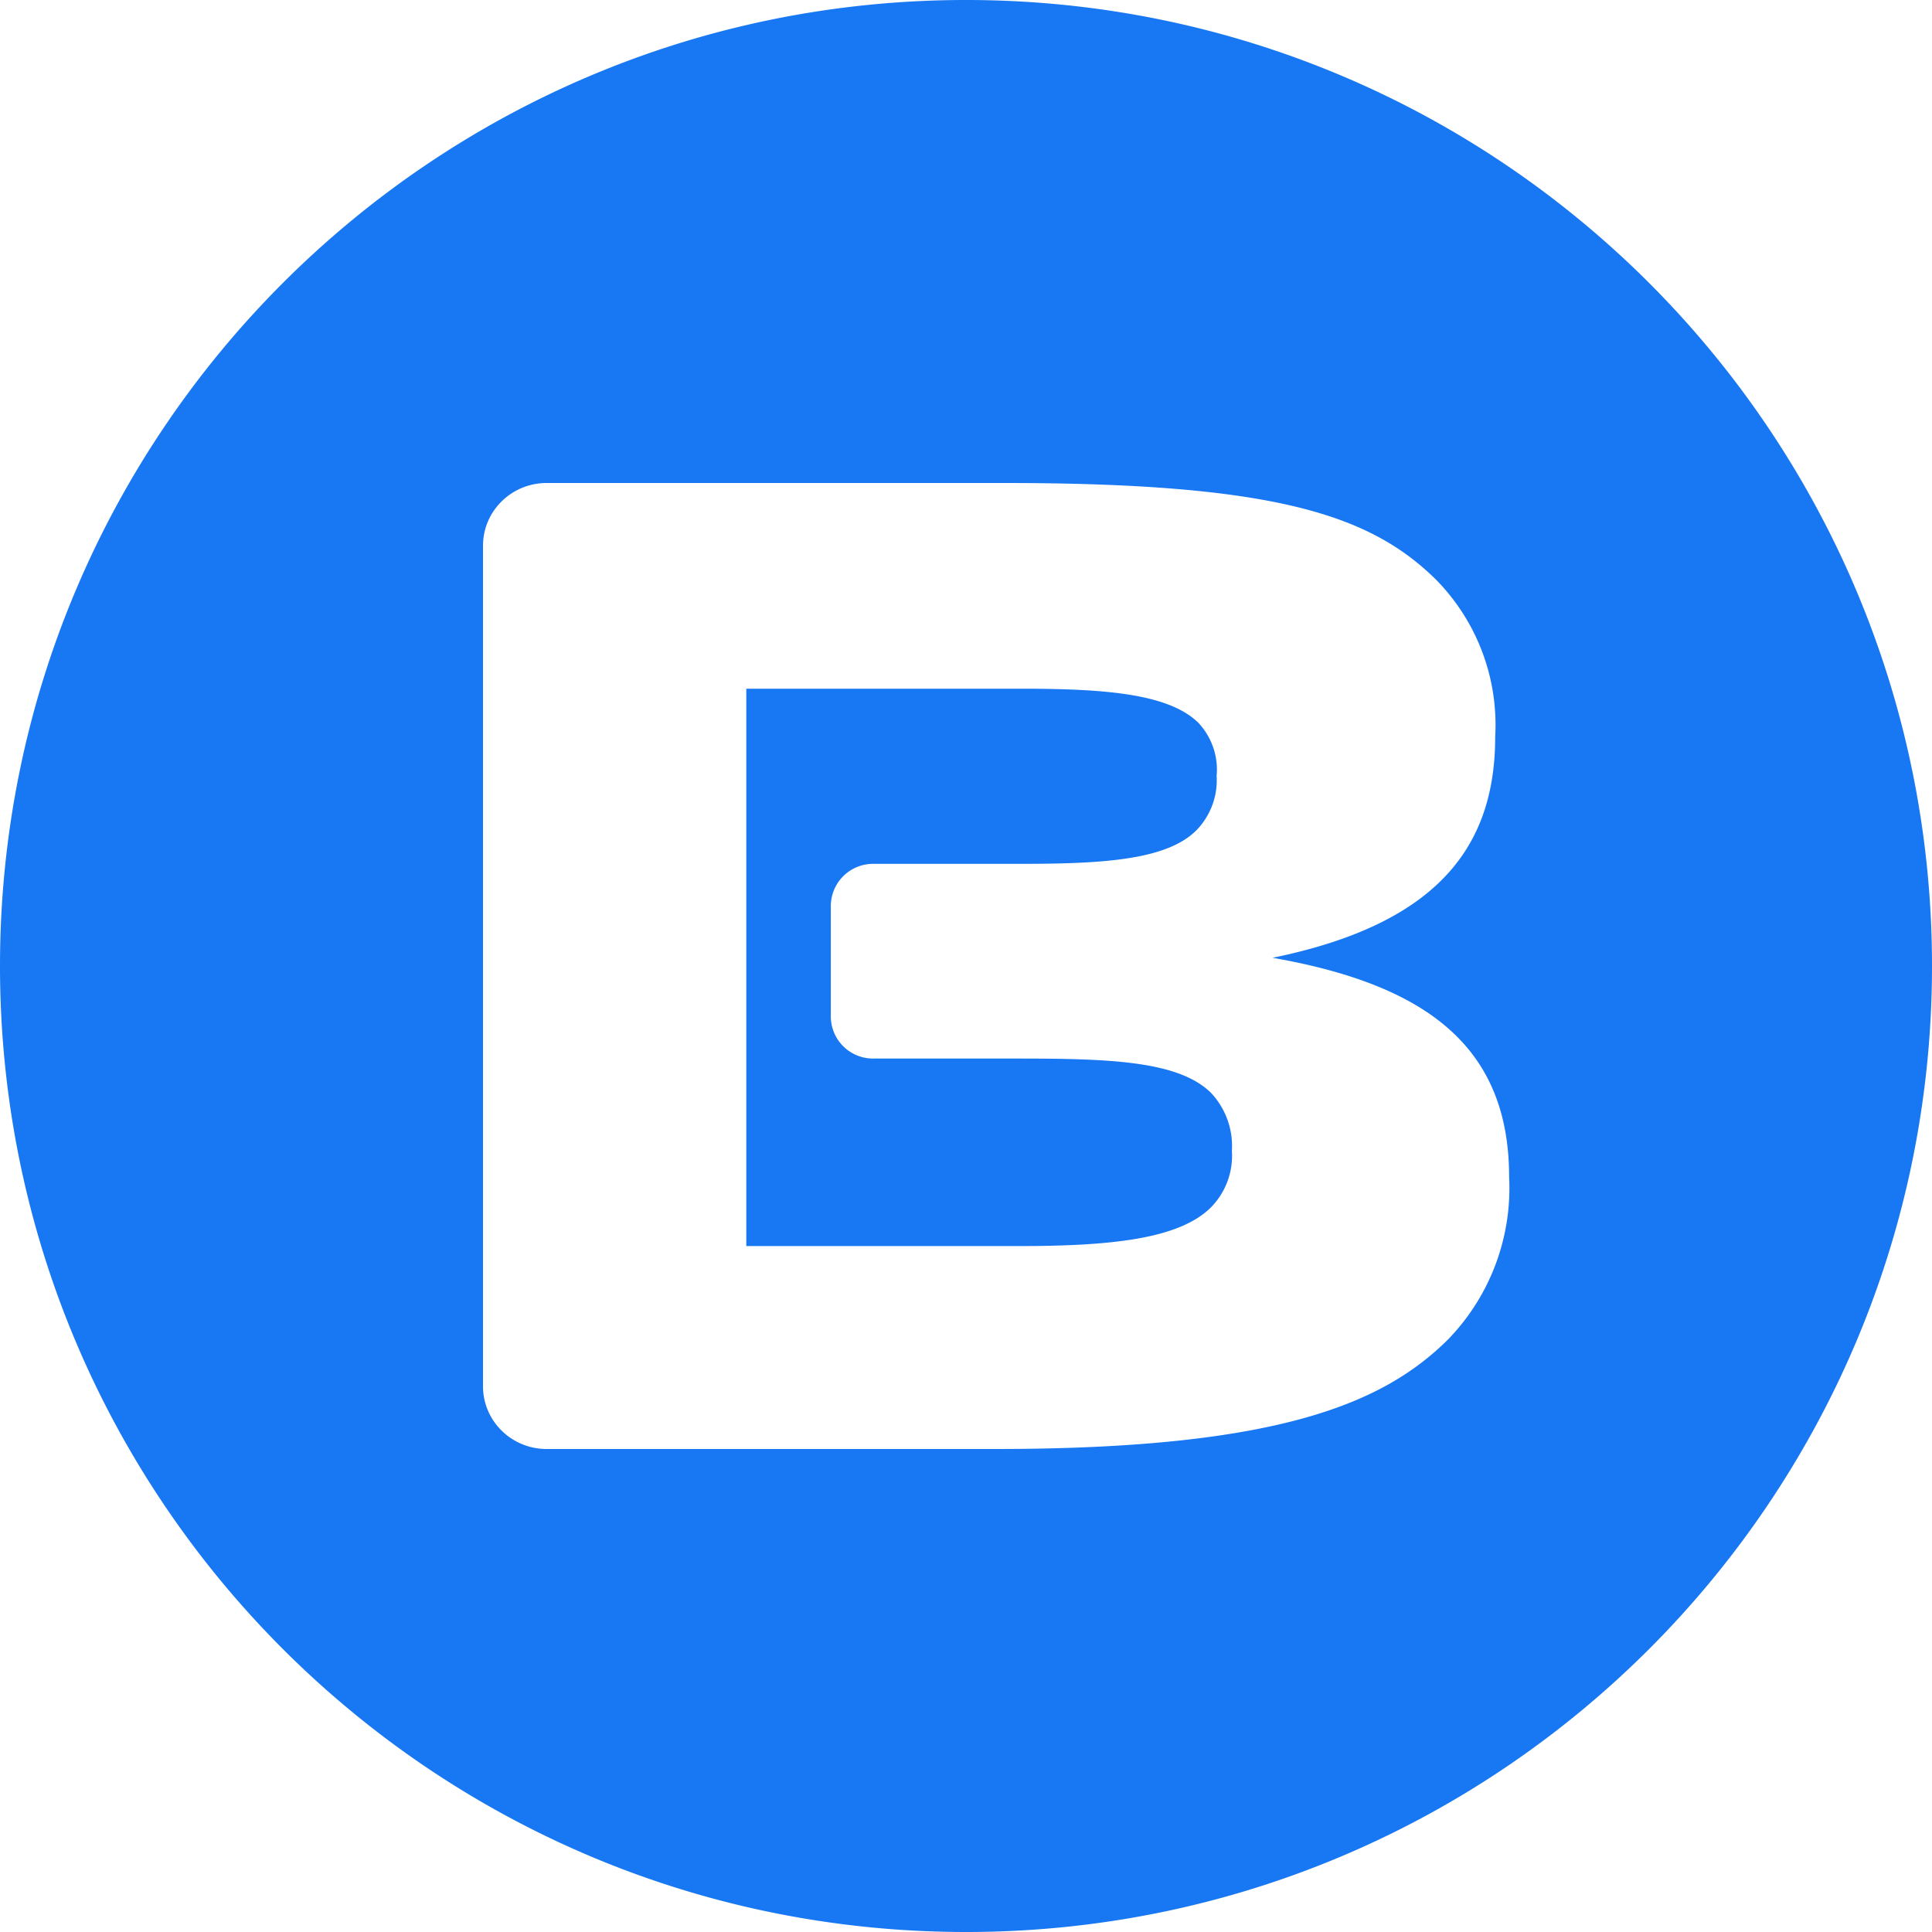 <svg width="32" height="32" viewBox="0 0 32 32" fill="none" xmlns="http://www.w3.org/2000/svg">
<path fill="#1877F2" fill-rule="evenodd" d="M16 32C7.163 32 0 24.837 0 16S7.163 0 16 0s16 7.163 16 16s-7.163 16-16 16M8 9.039v13.922C8 23.535 8.472 24 9.054 24h7.432c4.684 0 6.424-.755 7.49-1.806a3.6 3.6 0 0 0 1.02-2.696c0-2.124-1.32-3.18-3.918-3.634c2.69-.551 3.687-1.806 3.687-3.657a3.43 3.43 0 0 0-.98-2.606C22.697 8.528 21.118 8 16.642 8H9.054C8.472 8 8 8.465 8 9.039m5.761 5.962v1.817a.7.7 0 0 0 .204.51c.136.136.323.21.516.205h2.38c1.526 0 2.661.04 3.197.568c.243.26.368.606.346.96a1.22 1.22 0 0 1-.346.936c-.53.528-1.665.642-3.197.642h-4.5v-9.232h4.546c1.411 0 2.454.085 2.944.567c.22.237.33.555.3.875c.021.328-.096.65-.323.891c-.484.5-1.527.568-2.921.568h-2.443a.7.7 0 0 0-.703.693"/>
</svg>
